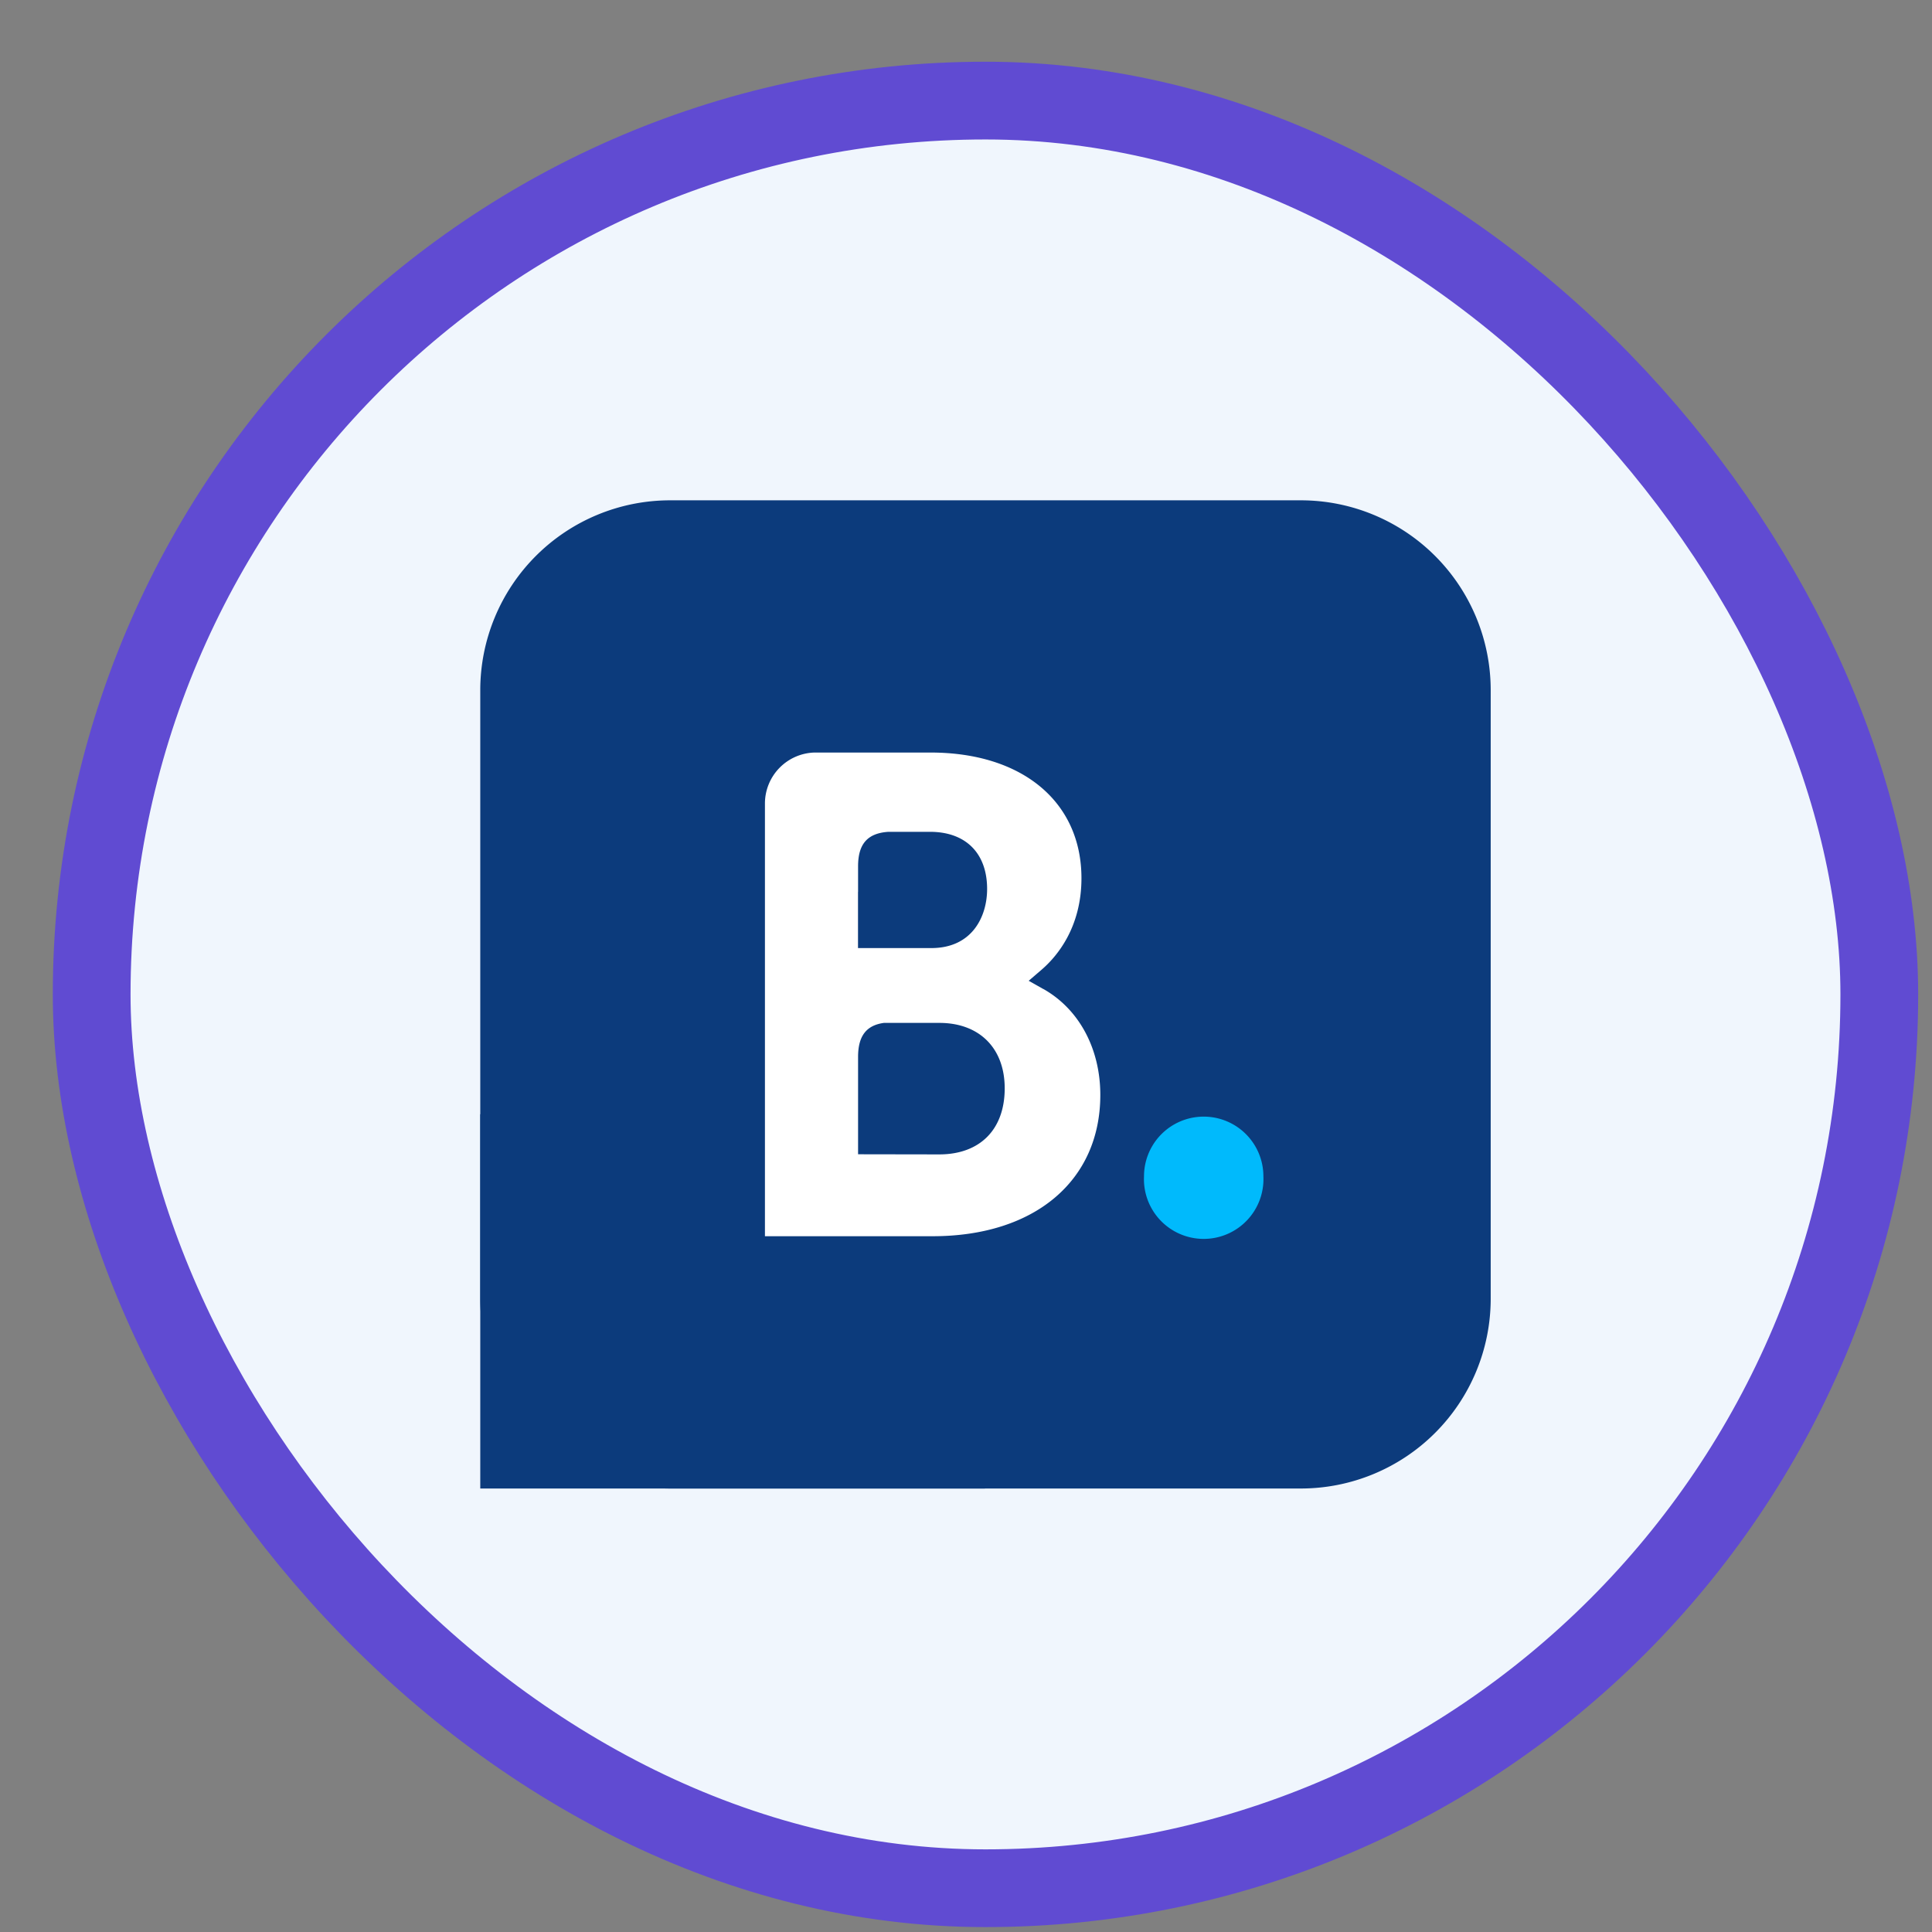 <svg width="29" height="29" fill="none" xmlns="http://www.w3.org/2000/svg"><rect width="100%" height="100%" fill="#808080" stroke="none"/><rect x="1.376" y="1.51" width="26.833" height="26.833" rx="13.417" fill="#F0F6FD"/><rect x="1.376" y="1.51" width="26.833" height="26.833" rx="13.417" stroke="#604BD2" stroke-width="1.167"/><g clip-path="url(#a)"><path fill-rule="evenodd" clip-rule="evenodd" d="M22.376 10.358a2.85 2.85 0 0 0-2.849-2.848h-9.47a2.85 2.85 0 0 0-2.848 2.848v9.137a2.85 2.85 0 0 0 2.848 2.848h9.47a2.85 2.85 0 0 0 2.849-2.848v-9.137z" fill="#0C3B7C"/><path fill-rule="evenodd" clip-rule="evenodd" d="M7.209 16.725h7.575v5.618H7.209v-5.618z" fill="#0C3B7C"/><path d="m14.101 17.328-1.221-.002v-1.46c0-.312.12-.475.388-.512h.833c.595 0 .98.375.98.982 0 .622-.375.991-.98.992zm-1.221-3.94v-.384c0-.337.142-.497.454-.518h.626c.536 0 .857.321.857.858 0 .409-.22.887-.838.887h-1.1v-.843zm2.781 1.458-.22-.124.192-.165c.225-.193.6-.627.6-1.375 0-1.146-.888-1.886-2.264-1.886h-1.748a.766.766 0 0 0-.739.757v6.503H14c1.53 0 2.516-.832 2.516-2.121 0-.694-.319-1.288-.855-1.59z" fill="#fff"/><path d="M17.172 17.657a.896.896 0 1 1 1.792 0 .897.897 0 1 1-1.792 0z" fill="#00BAFC"/></g><defs><clipPath id="a"><path fill="#fff" transform="translate(7.209 7.51)" d="M0 0h15.167v14.833H0z"/></clipPath></defs></svg>